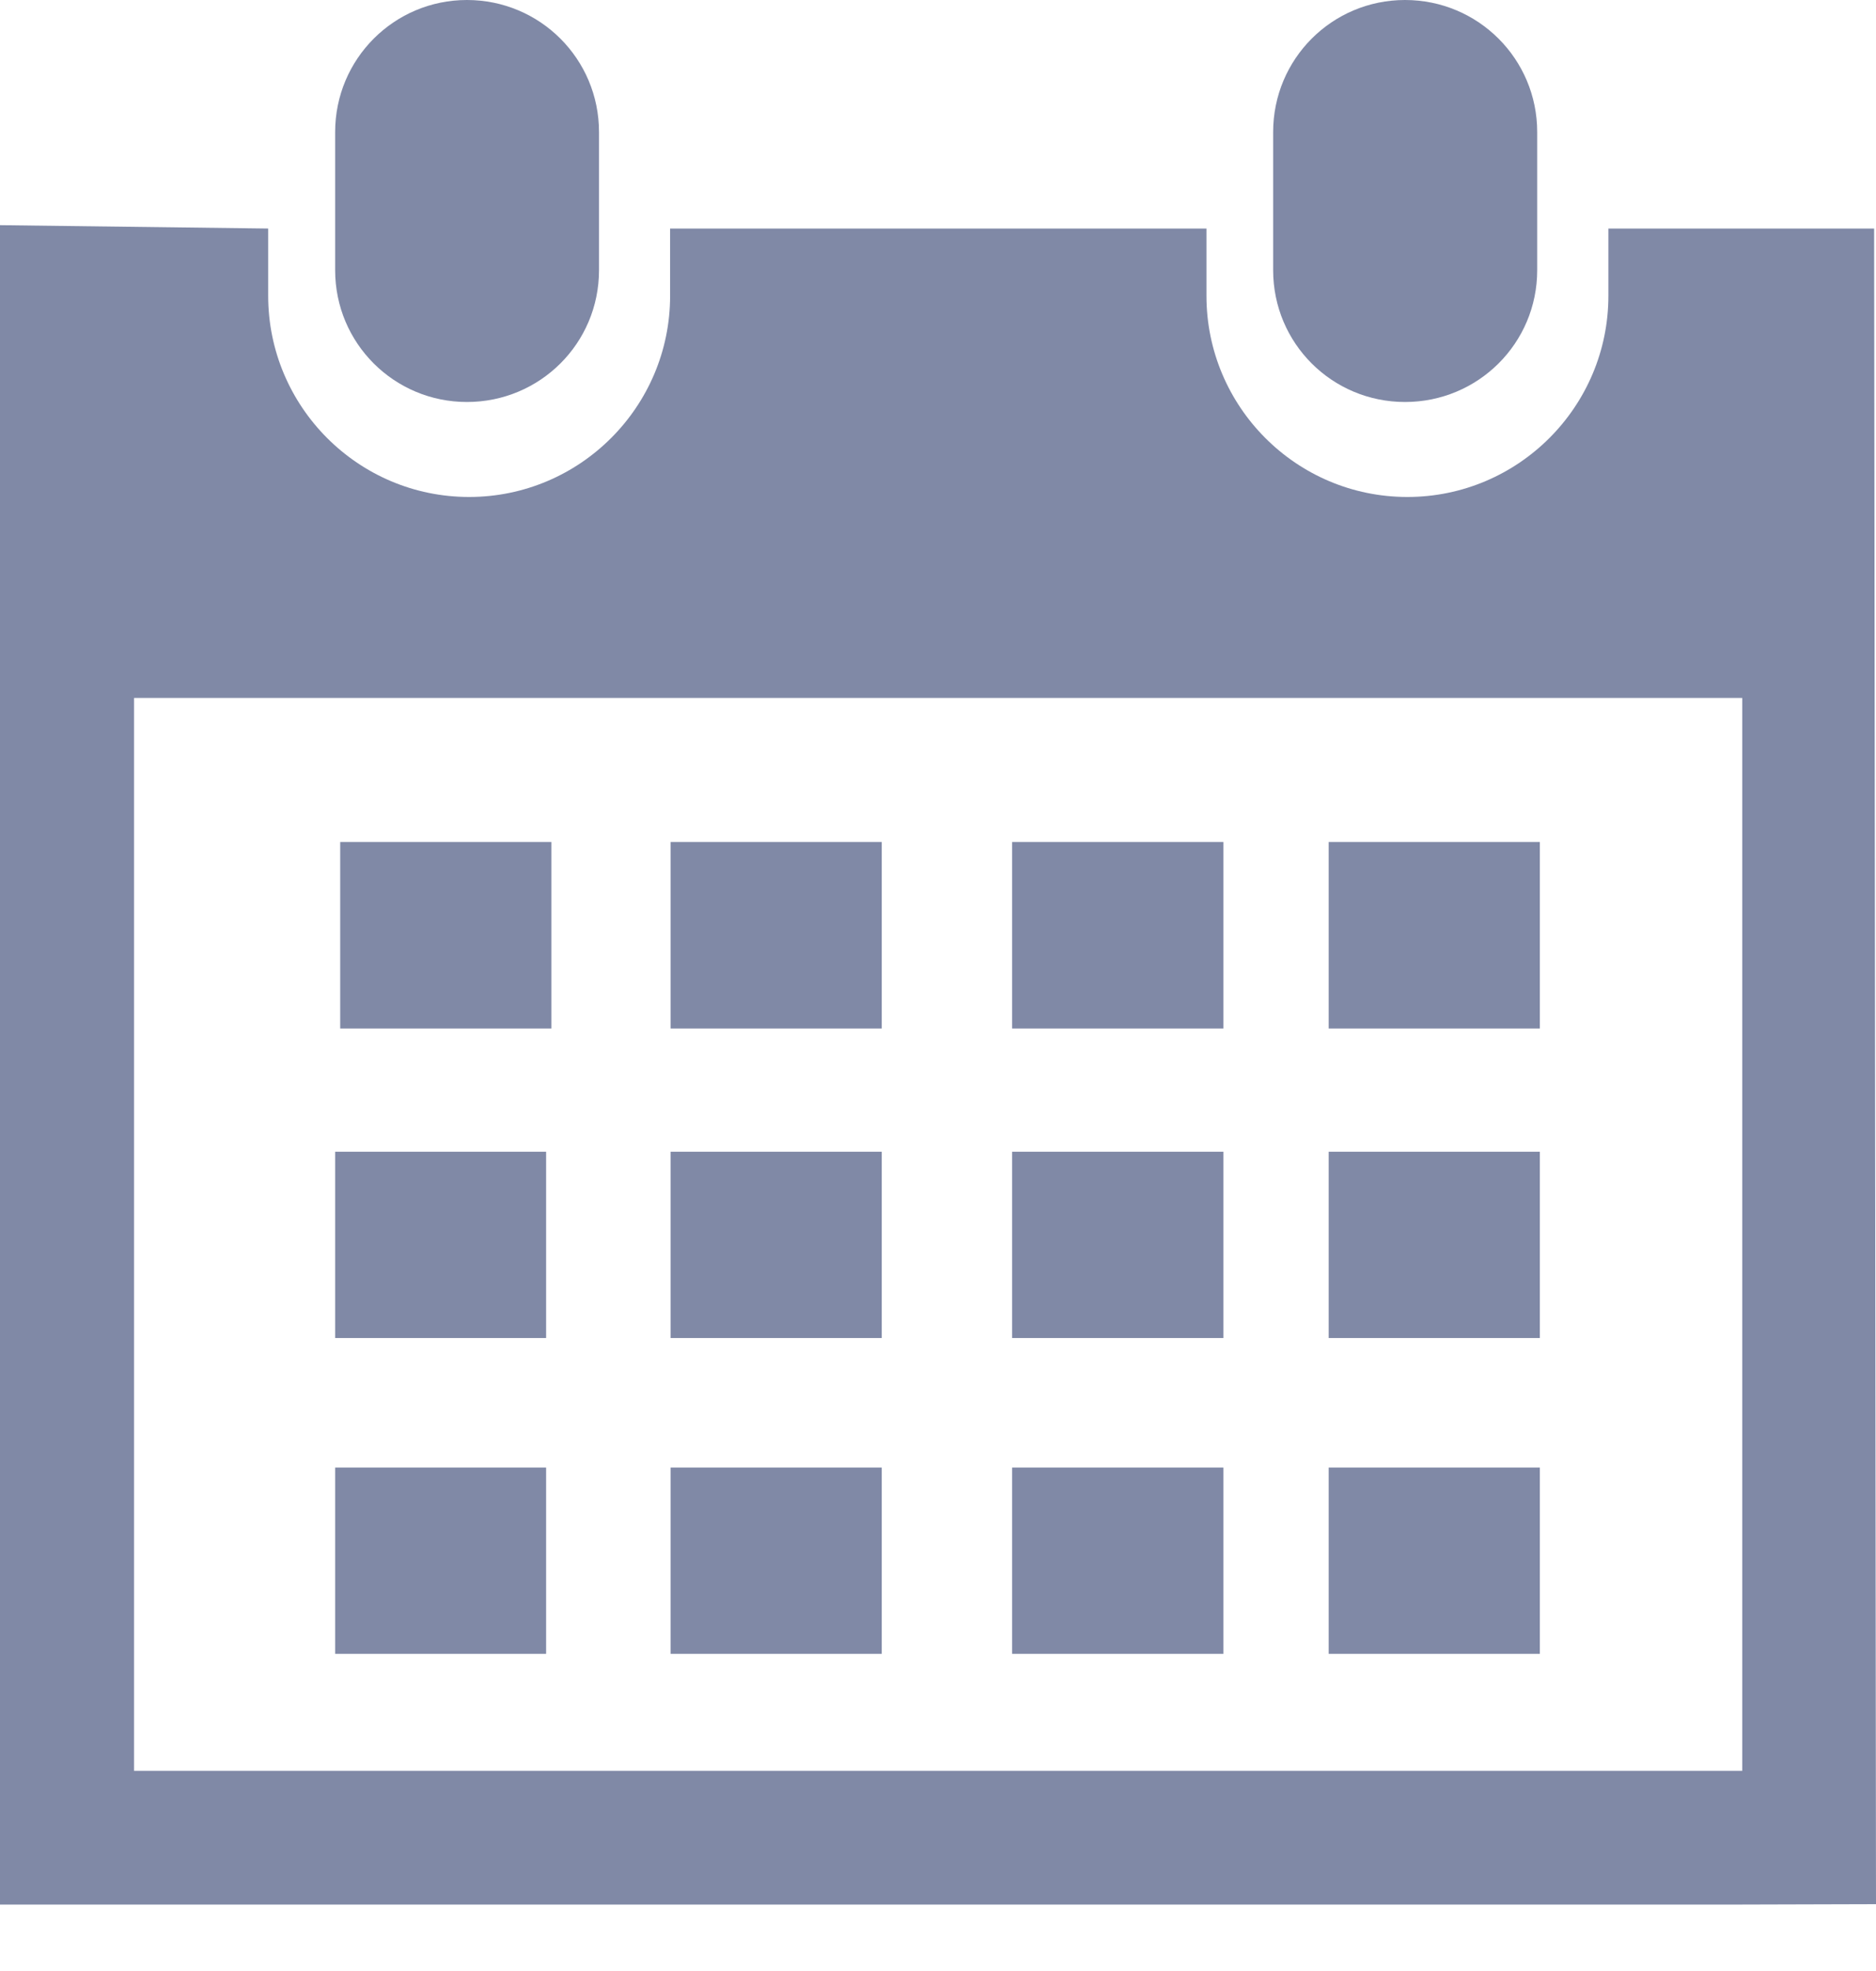 <svg width="20" height="21" viewBox="0 0 20 21" fill="none" xmlns="http://www.w3.org/2000/svg">
<path d="M14.979 4.283C15.758 4.283 16.388 3.657 16.388 2.879V1.407C16.388 0.628 15.758 0 14.979 0C14.201 0 13.573 0.628 13.573 1.407V2.879C13.573 3.657 14.201 4.283 14.979 4.283Z" fill="#8089A6"/>
<path d="M19.98 2.435H17.147V3.152C17.147 4.332 16.187 5.295 15.004 5.295C13.819 5.295 12.862 4.332 12.862 3.152V2.435H7.144V3.152C7.144 4.332 6.184 5.295 5.001 5.295C3.818 5.295 2.859 4.332 2.859 3.151V2.435L1.59539e-09 2.399V20.292H1.429H18.574L20 20.288L19.98 2.435ZM18.574 18.867H1.429V7.436H18.574V18.867Z" fill="#8089A6"/>
<path d="M4.978 4.283C5.757 4.283 6.386 3.657 6.386 2.879V1.407C6.386 0.628 5.757 0 4.978 0C4.202 0 3.573 0.628 3.573 1.407V2.879C3.573 3.657 4.202 4.283 4.978 4.283Z" fill="#8089A6"/>
<path d="M9.4 8.971H7.149V10.958H9.4V8.971Z" fill="#8089A6"/>
<path d="M5.878 8.971H3.627V10.958H5.878V8.971Z" fill="#8089A6"/>
<path d="M13.043 8.971H10.79V10.958H13.043V8.971Z" fill="#8089A6"/>
<path d="M16.416 8.971H14.165V10.958H16.416V8.971Z" fill="#8089A6"/>
<path d="M9.4 12.271H7.149V14.256H9.4V12.271Z" fill="#8089A6"/>
<path d="M13.043 12.271H10.79V14.256H13.043V12.271Z" fill="#8089A6"/>
<path d="M16.416 12.271H14.165V14.256H16.416V12.271Z" fill="#8089A6"/>
<path d="M9.4 15.636H7.149V17.621H9.4V15.636Z" fill="#8089A6"/>
<path d="M5.822 12.271H3.573V14.256H5.822V12.271Z" fill="#8089A6"/>
<path d="M5.822 15.636H3.573V17.621H5.822V15.636Z" fill="#8089A6"/>
<path d="M13.043 15.636H10.79V17.621H13.043V15.636Z" fill="#8089A6"/>
<path d="M16.416 15.636H14.165V17.621H16.416V15.636Z" fill="#8089A6"/>
</svg>
